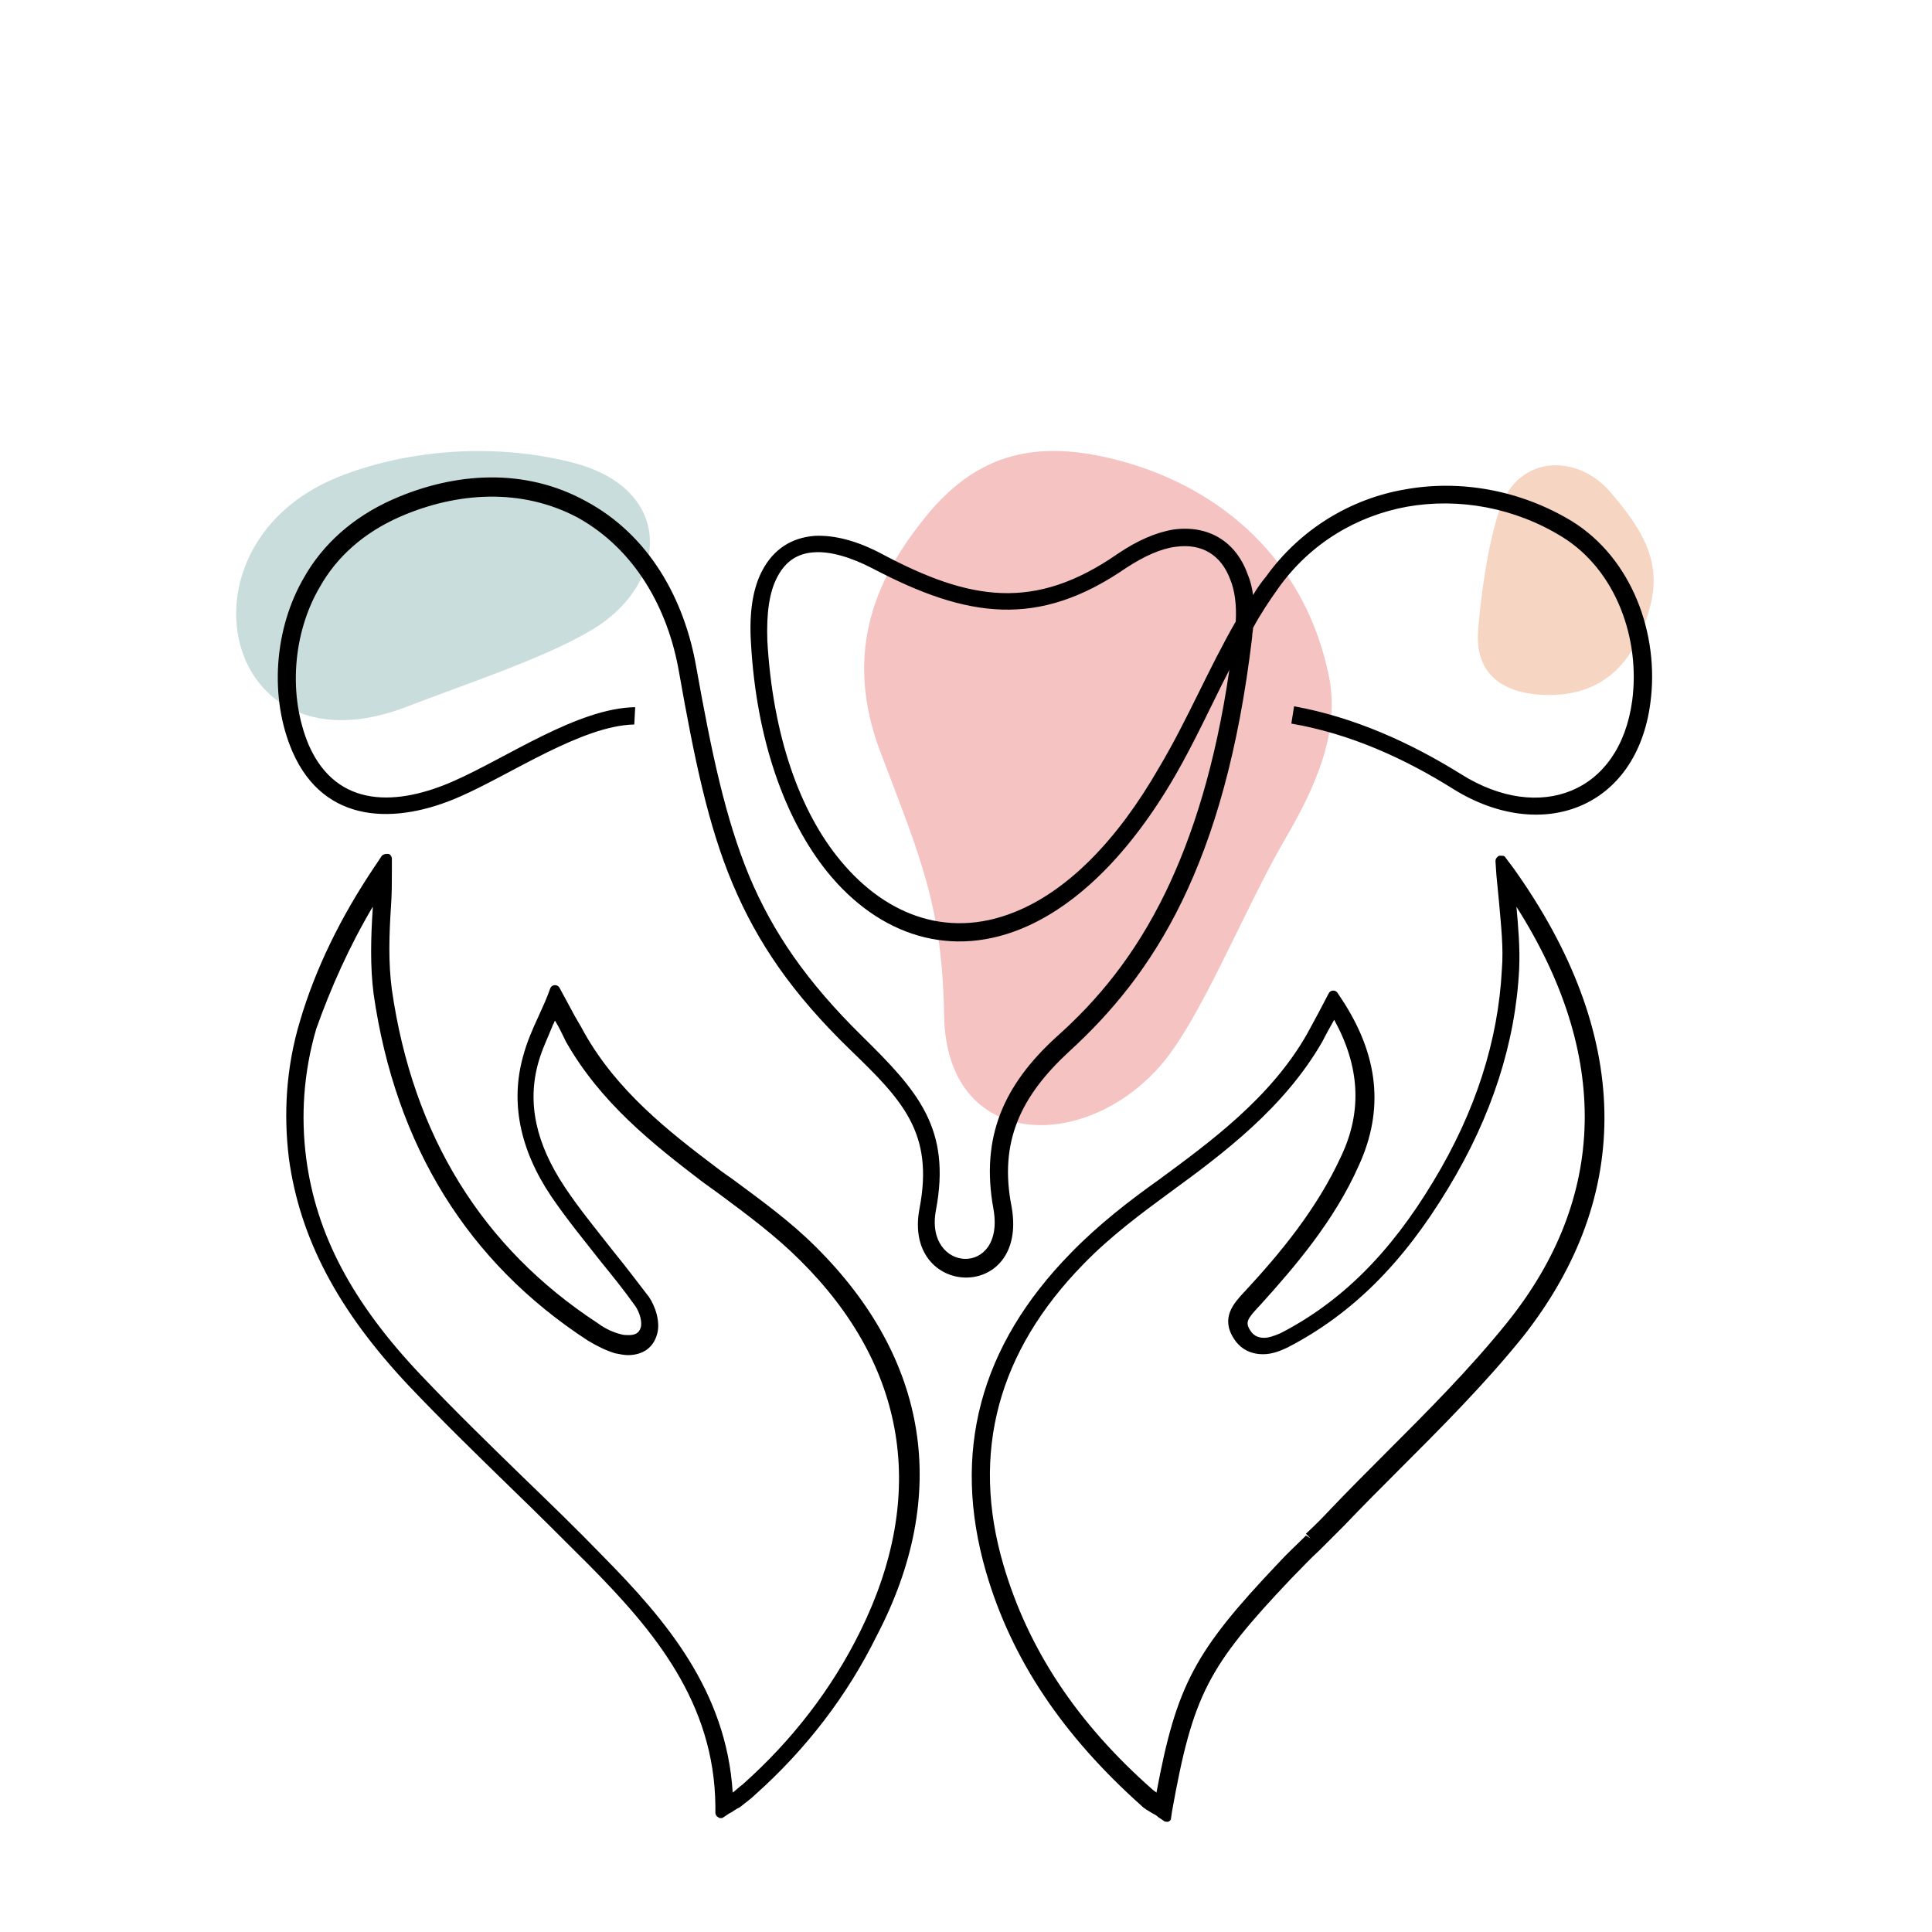 <svg version="1.2" xmlns="http://www.w3.org/2000/svg" viewBox="0 0 212 212" width="212" height="212">
	<title>Icona_Sito_utero-svg</title>
	<style>
		.s0 { fill: none } 
		.s1 { fill: #f5c3c2 } 
		.s2 { fill: #c9dddd } 
		.s3 { fill: #f6d5c2 } 
		.s4 { fill: #000000 } 
	</style>
	<path id="Layer" class="s0" d="m26 49.6h155.2v150h-155.2z"/>
	<path id="Layer" fill-rule="evenodd" class="s1" d="m103.6 111.5c-0.2-12.1-2.6-17.4-7-29-4-10.6-0.7-18.6 4.5-25.2 6-7.8 13-9.4 23-6.4 11.1 3.4 19.3 11.5 21.7 23.2 1.3 6.1-1.4 12.2-4.8 18-4.6 7.9-9.4 20.2-13.9 25.1-8.4 9.3-23.2 8.9-23.5-5.7z"/>
	<path id="Layer" fill-rule="evenodd" class="s2" d="m34.5 53.6c4.7-2.7 16-5.9 28.1-2.9 11.8 2.9 10.7 13.6 2.2 18.5-5.2 3.1-14.4 6.1-20.3 8.4-19.2 7.3-25.2-15.4-10-24z"/>
	<path id="Layer" fill-rule="evenodd" class="s3" d="m176.8 54.1c3.3 3.9 5.7 7.5 4.2 12.7-1.4 5.1-4.3 8.9-9.7 9.4-4.9 0.4-9.6-1.2-9.1-7.1 0.2-2.8 1-9.4 2.4-13.3 2-5.9 8.5-6.1 12.2-1.7z"/>
	<path id="Layer" fill-rule="evenodd" class="s4" d="m69.6 79.5c-5.7 0.1-13.6 5.5-19.1 7.9-7 3.1-14.9 3.1-18.4-4.9-2.6-6-2-13.6 1.3-19.2 2-3.5 5.2-6.5 9.7-8.5 6.8-3 14.5-3.5 21.2 0.2 6.9 3.7 10.8 10.7 12.1 18.2 1.7 9.5 3.2 16.6 5.8 22.9 2.6 6.2 6.3 11.6 12.4 17.6 6.1 6 9.8 10.1 8.1 19.1-1.3 6.9 7.7 7.4 6.3-0.2-1.4-7.8 1.1-13.5 6.9-18.8 4.5-4 8.6-8.9 12-15.9 3-6.2 5.5-14.1 7-24.4-2 3.9-3.8 7.9-6 11.7-5 8.6-10.6 13.9-16.1 16.4-8.4 3.8-16.4 1-22-5.9-4.6-5.7-7.8-14.4-8.4-25.2-0.2-3.3 0.2-6 1.3-8 1.2-2.2 3.1-3.5 5.7-3.7 2.1-0.1 4.6 0.5 7.4 2 9.6 5.1 16.7 6.3 25.8 0 2.2-1.5 4.3-2.4 6.2-2.7 3.8-0.5 6.8 1.3 8.1 4.9 0.3 0.7 0.5 1.5 0.6 2.3 0.4-0.7 0.9-1.4 1.4-2 3.8-5.3 9.4-8.6 15.3-9.6 6.1-1.1 12.7 0.1 18.3 3.5 6.6 4.1 9.6 12.4 8.6 19.9-1.5 11.6-11.9 15.5-21.6 9.5-5.4-3.4-11.4-6.1-17.8-7.2l0.3-1.9c6.6 1.2 12.8 4 18.4 7.5 8.5 5.3 17.3 2.1 18.7-8.1 0.9-6.7-1.7-14.3-7.7-18-5.2-3.2-11.3-4.3-17-3.3-5.5 1-10.6 4-14.1 8.9-1 1.4-2 2.9-2.8 4.4 0 0.3-0.1 0.6-0.1 1-1.5 12.6-4.2 21.8-7.7 29-3.5 7.2-7.8 12.3-12.4 16.5-5.3 4.9-7.7 9.9-6.3 17 1.9 10.6-12 10.1-10.1 0.2 1.6-8.3-1.9-11.9-7.6-17.4-6.4-6.2-10.2-11.8-12.9-18.2-2.7-6.4-4.2-13.7-5.9-23.3-1.2-6.9-4.8-13.4-11.1-16.9-6.2-3.3-13.3-2.8-19.5-0.1-4.1 1.8-7 4.5-8.8 7.7-3 5.1-3.5 12-1.2 17.4 3.1 7 9.8 6.6 15.9 3.9 5.9-2.6 13.6-8 19.9-8.1zm66-11.3c0.1-1.8-0.1-3.4-0.6-4.6-1-2.7-3.1-4-6-3.6-1.6 0.2-3.4 1-5.4 2.3-9.7 6.7-17.5 5.5-27.8 0.1-2.5-1.3-4.7-1.9-6.4-1.8-1.9 0.1-3.2 1-4.1 2.7-0.9 1.7-1.2 4-1.1 7 0.6 10.5 3.6 18.8 8 24.1 5.1 6.2 12.2 8.8 19.8 5.4 5.2-2.3 10.5-7.4 15.2-15.6 3.1-5.2 5.4-10.8 8.4-16z"/>
	<g id="Layer">
		<path id="Layer" fill-rule="evenodd" class="s4" d="m167.1 146.7c-4.2 5.2-9 10-13.6 14.6-2 2-4 4-6 6.1q-1.3 1.3-2.7 2.7c-1.1 1-2.1 2.1-3.1 3.1-9.2 9.7-10.8 12.8-13.1 25.6l-0.1 0.7c0 0.2-0.1 0.3-0.3 0.4-0.1 0-0.1 0-0.2 0-0.1 0-0.2 0-0.3-0.1l-0.6-0.4c-0.2-0.2-0.4-0.3-0.6-0.4-0.5-0.3-0.9-0.5-1.3-0.9-8.6-7.7-14.2-16-17-25.6-3.8-13.1-0.7-24.8 9.3-35 3-3.1 6.5-5.8 9.6-8 5.7-4.2 12.3-9 16.3-16 0.4-0.7 0.8-1.5 1.3-2.4l1.1-2.1c0.1-0.2 0.3-0.3 0.5-0.3 0.2 0 0.4 0.1 0.5 0.3l0.4 0.6c4.1 6.2 4.7 12.2 1.9 18.3-2.7 6.1-7.1 11.2-10.9 15.4l-0.1 0.1c-1.2 1.3-1.5 1.7-0.9 2.6 0.3 0.5 0.8 0.8 1.5 0.8 0.5 0 1.1-0.2 1.8-0.5 6.6-3.4 12-8.7 16.8-16.7 4.6-7.6 7.1-15.4 7.5-23.2 0.2-2.4-0.1-4.9-0.3-7.3-0.1-1.1-0.2-2.1-0.3-3.1l-0.1-1.5c0-0.3 0.2-0.5 0.4-0.6 0.1 0 0.1 0 0.2 0 0.2 0 0.4 0 0.5 0.2l0.9 1.2c12.9 18.1 13.3 35.8 1 51.4zm-23.8 21.6q1.4-1.3 2.7-2.7c2-2.1 4.1-4.2 6-6.1 4.6-4.6 9.3-9.3 13.4-14.4 11-13.7 11.3-29.4 1-45.6 0.2 2.2 0.4 4.5 0.3 6.8-0.4 8.1-3 16.2-7.8 24.1-5 8.3-10.6 13.8-17.5 17.4-1 0.5-1.9 0.8-2.8 0.8-1.4 0-2.5-0.6-3.2-1.7-1.5-2.3 0-3.9 1.1-5.1l0.1-0.1c3.8-4.1 7.9-9 10.6-14.9 2.3-4.9 2-9.8-0.8-14.9-0.5 0.9-0.9 1.6-1.3 2.4-4.2 7.3-10.9 12.3-16.8 16.6-3 2.2-6.5 4.8-9.4 7.8-9.4 9.6-12.4 20.7-8.8 33 2.7 9.2 8 17.3 16.4 24.7 0.1 0.1 0.3 0.2 0.4 0.3 2.2-11.8 4.2-15.5 13.3-25.1 1-1.1 2.1-2.1 3.1-3.1l0.5 0.3z"/>
		<path id="Layer" fill-rule="evenodd" class="s4" d="m96.2 179.5c-3.2 6.5-7.7 12.4-13.3 17.4-0.5 0.5-1.1 0.9-1.7 1.4-0.2 0.1-0.4 0.2-0.7 0.4-0.1 0.1-0.3 0.2-0.5 0.3l-0.6 0.4c-0.1 0.1-0.2 0.1-0.3 0.1-0.1 0-0.2 0-0.3-0.1-0.2-0.1-0.3-0.3-0.3-0.5v-0.7c-0.1-11.4-6.8-19.3-13.7-26.3-2.9-2.9-5.8-5.8-8.7-8.6-3.8-3.7-7.6-7.4-11.3-11.3-7.7-8.2-11.9-16.1-13.1-24.9-0.6-4.9-0.3-10 1.2-15 1.7-5.8 4.5-11.5 8.2-17l0.8-1.2c0.1-0.1 0.3-0.2 0.5-0.2 0.1 0 0.1 0 0.2 0 0.2 0 0.4 0.3 0.4 0.5v1.4c0 1.3 0 2.5-0.1 3.9-0.2 3.1-0.3 6.1 0.1 9.1 2.3 16 9.9 28.3 22.6 36.6 0.8 0.6 1.7 1 2.5 1.2 0.3 0.1 0.6 0.1 0.9 0.1 1.1 0 1.2-0.6 1.3-0.8 0.2-0.6-0.1-1.7-0.6-2.4-1.2-1.7-2.5-3.3-3.8-4.9-1.8-2.3-3.7-4.6-5.4-7.1-3.5-5.2-4.5-10.4-3.1-15.4 0.4-1.5 1-2.9 1.7-4.4 0.3-0.7 0.7-1.5 1-2.3l0.3-0.8c0.1-0.2 0.3-0.3 0.5-0.3 0.2 0 0.4 0.1 0.5 0.3l1.3 2.4c0.5 1 1 1.7 1.4 2.5 3.6 6.4 9.2 10.8 14.5 14.8 0.5 0.4 1.8 1.3 1.8 1.3 3.1 2.3 6.3 4.6 9.1 7.4 12.4 12.3 14.8 27.2 6.7 42.7zm-61.5-66.6c-1.4 4.8-1.7 9.6-1.1 14.2 1.1 8.4 5.1 15.9 12.6 23.8 3.6 3.8 7.5 7.6 11.2 11.2 2.9 2.8 5.9 5.7 8.8 8.7 6.8 6.9 13.5 14.7 14.2 25.9 0.4-0.3 0.7-0.6 1.1-0.9 5.4-4.8 9.8-10.5 12.9-16.8 7.4-15 5.1-29.1-6.6-40.7-2.7-2.7-5.8-5-8.9-7.3l-1.8-1.3c-5.5-4.2-11.2-8.7-15-15.4-0.4-0.8-0.7-1.5-1.2-2.3-0.1 0.1-0.1 0.3-0.2 0.4-0.6 1.5-1.2 2.7-1.6 4.1-1.3 4.5-0.3 9 2.9 13.8 1.6 2.4 3.5 4.7 5.3 7 1.3 1.6 2.6 3.3 3.9 5 0.7 1 1.3 2.8 0.9 4.1-0.4 1.5-1.6 2.3-3.2 2.3-0.4 0-0.9-0.1-1.4-0.2-1-0.3-2-0.8-3-1.4-13.2-8.6-21.1-21.4-23.5-38-0.4-3.1-0.3-6.3-0.1-9.4 0-0.1 0-0.1 0-0.2-2.6 4.4-4.6 8.9-6.2 13.4z"/>
	</g>
</svg>